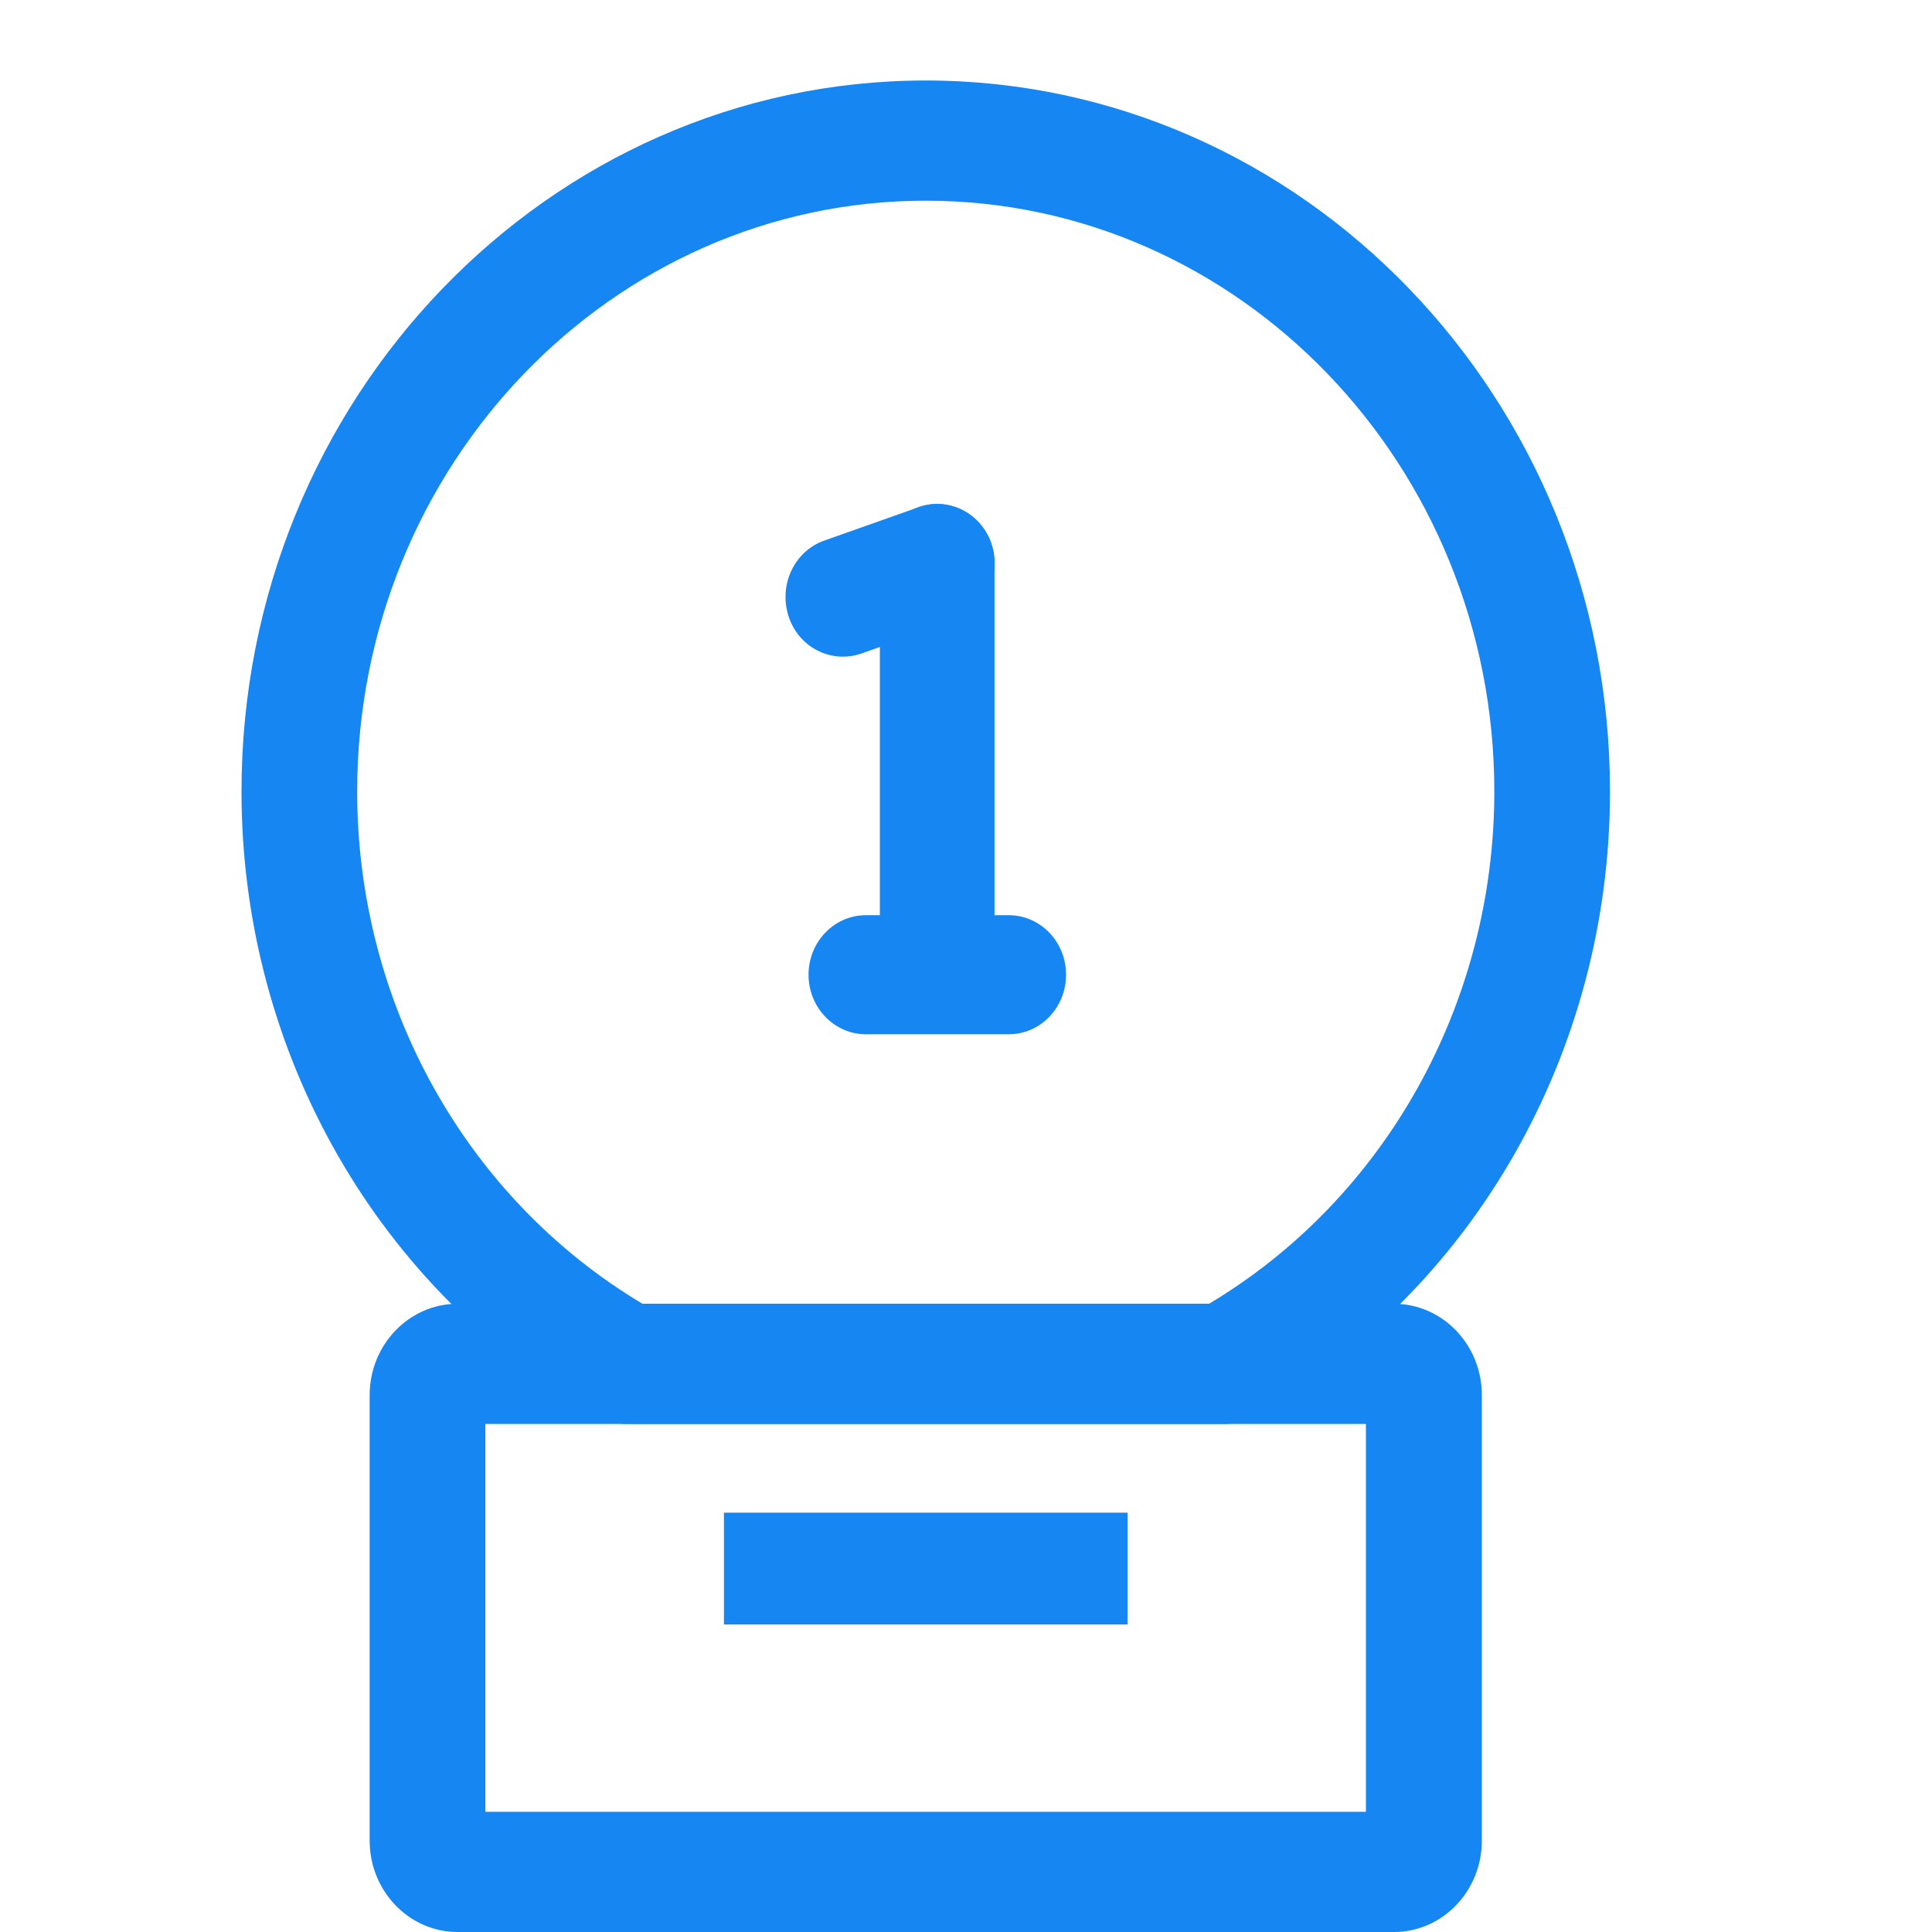 <svg width="24" height="24" viewBox="0 0 24 24" fill="none" xmlns="http://www.w3.org/2000/svg">
<g clip-path="url(#clip0_302_421)">
<path d="M15.206 17.689H7.795C7.675 17.689 7.556 17.659 7.453 17.599C4.705 16.052 3 13.076 3 9.832C3 4.961 6.812 1 11.5 1C16.188 1 20 4.961 20 9.832C20 13.076 18.296 16.052 15.547 17.599C15.441 17.659 15.325 17.689 15.206 17.689ZM7.981 16.196H15.019C17.21 14.887 18.563 12.463 18.563 9.832C18.563 5.784 15.396 2.493 11.5 2.493C7.604 2.493 4.437 5.784 4.437 9.832C4.437 12.466 5.79 14.887 7.981 16.196Z" fill="#1686F2"/>
<path d="M17.316 24H5.684C5.082 24 4.592 23.491 4.592 22.865V17.331C4.592 16.705 5.082 16.196 5.684 16.196H17.316C17.919 16.196 18.408 16.705 18.408 17.331V22.865C18.408 23.491 17.919 24 17.316 24ZM6.032 22.507H16.968V17.689H6.029V22.507H6.032Z" fill="#1686F2"/>
<path d="M14.007 18.791H8.993V20.18H14.007V18.791Z" fill="#1686F2"/>
<path d="M12.319 6.762C12.444 7.15 12.245 7.572 11.874 7.703L10.701 8.118C10.327 8.248 9.921 8.044 9.796 7.656C9.67 7.267 9.867 6.846 10.24 6.715L11.413 6.3C11.787 6.169 12.193 6.377 12.319 6.762Z" fill="#1686F2"/>
<path d="M11.642 6.26C12.035 6.26 12.354 6.591 12.354 7V11.365C12.354 11.774 12.035 12.105 11.642 12.105C11.249 12.105 10.93 11.774 10.93 11.365V7C10.93 6.591 11.249 6.26 11.642 6.26Z" fill="#1686F2"/>
<path d="M13.243 12.108C13.243 12.517 12.925 12.848 12.531 12.848H10.756C10.363 12.848 10.044 12.517 10.044 12.108C10.044 11.7 10.363 11.369 10.756 11.369H12.531C12.925 11.369 13.243 11.7 13.243 12.108Z" fill="#1686F2"/>
</g>
<defs>
<clipPath id="clip0_302_421">
<rect width="17" height="23" fill="white" transform="translate(3 1)"/>
</clipPath>
</defs>
</svg>
